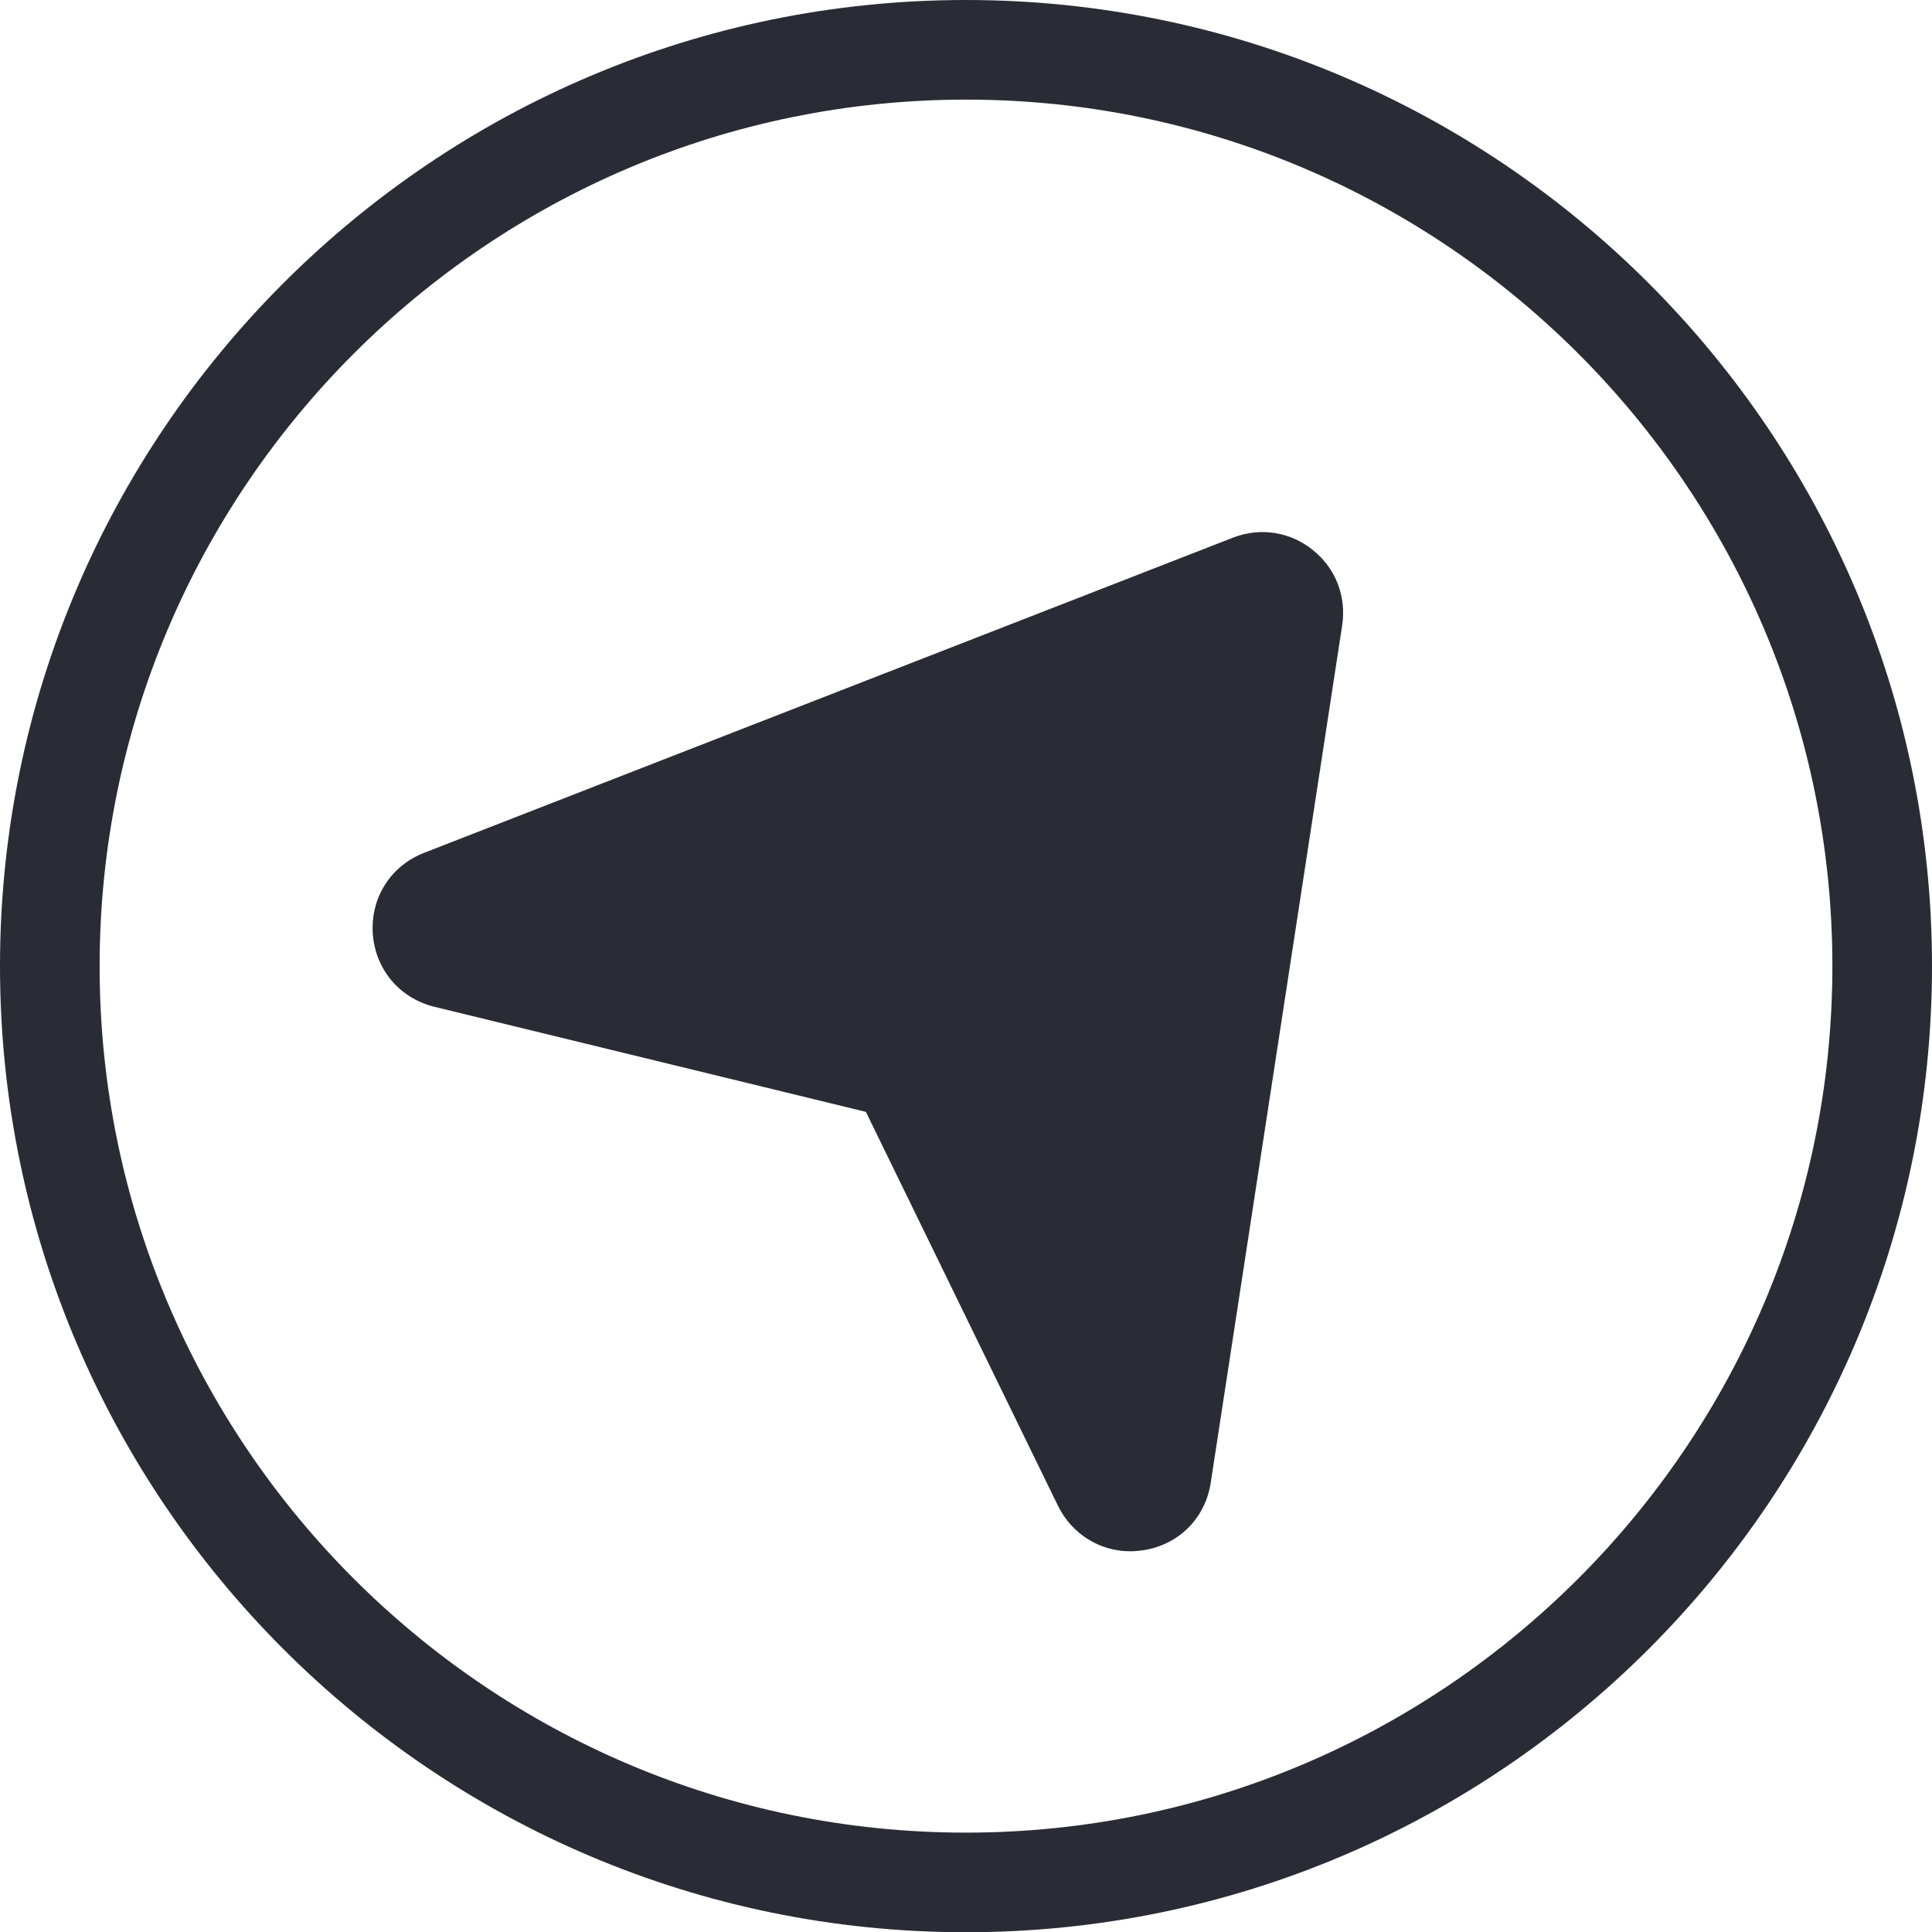 <svg width="16" height="16" viewBox="0 0 16 16" fill="none" xmlns="http://www.w3.org/2000/svg">
<path id="Union" fill-rule="evenodd" clip-rule="evenodd" d="M0 8.001C0 3.589 3.589 0 7.999 0C12.411 0 16 3.589 16 8.001C16 12.413 12.411 16.002 7.999 16.002C3.589 16.002 0 12.413 0 8.001ZM7.999 15.177C11.957 15.177 15.175 11.957 15.175 8.001C15.175 4.045 11.958 0.825 8.001 0.825C4.043 0.825 0.825 4.045 0.825 8.001C0.825 11.957 4.042 15.177 7.999 15.177ZM3.514 7.062L10.21 4.453C10.435 4.365 10.684 4.403 10.871 4.554C11.062 4.706 11.152 4.94 11.115 5.181L10.027 12.278C9.982 12.574 9.762 12.794 9.465 12.839C9.427 12.844 9.393 12.847 9.36 12.847C9.106 12.847 8.876 12.703 8.762 12.471L7.171 9.208L3.598 8.338C3.308 8.266 3.108 8.029 3.087 7.73C3.069 7.432 3.236 7.17 3.514 7.062Z" fill="#292C35"/>
</svg>
